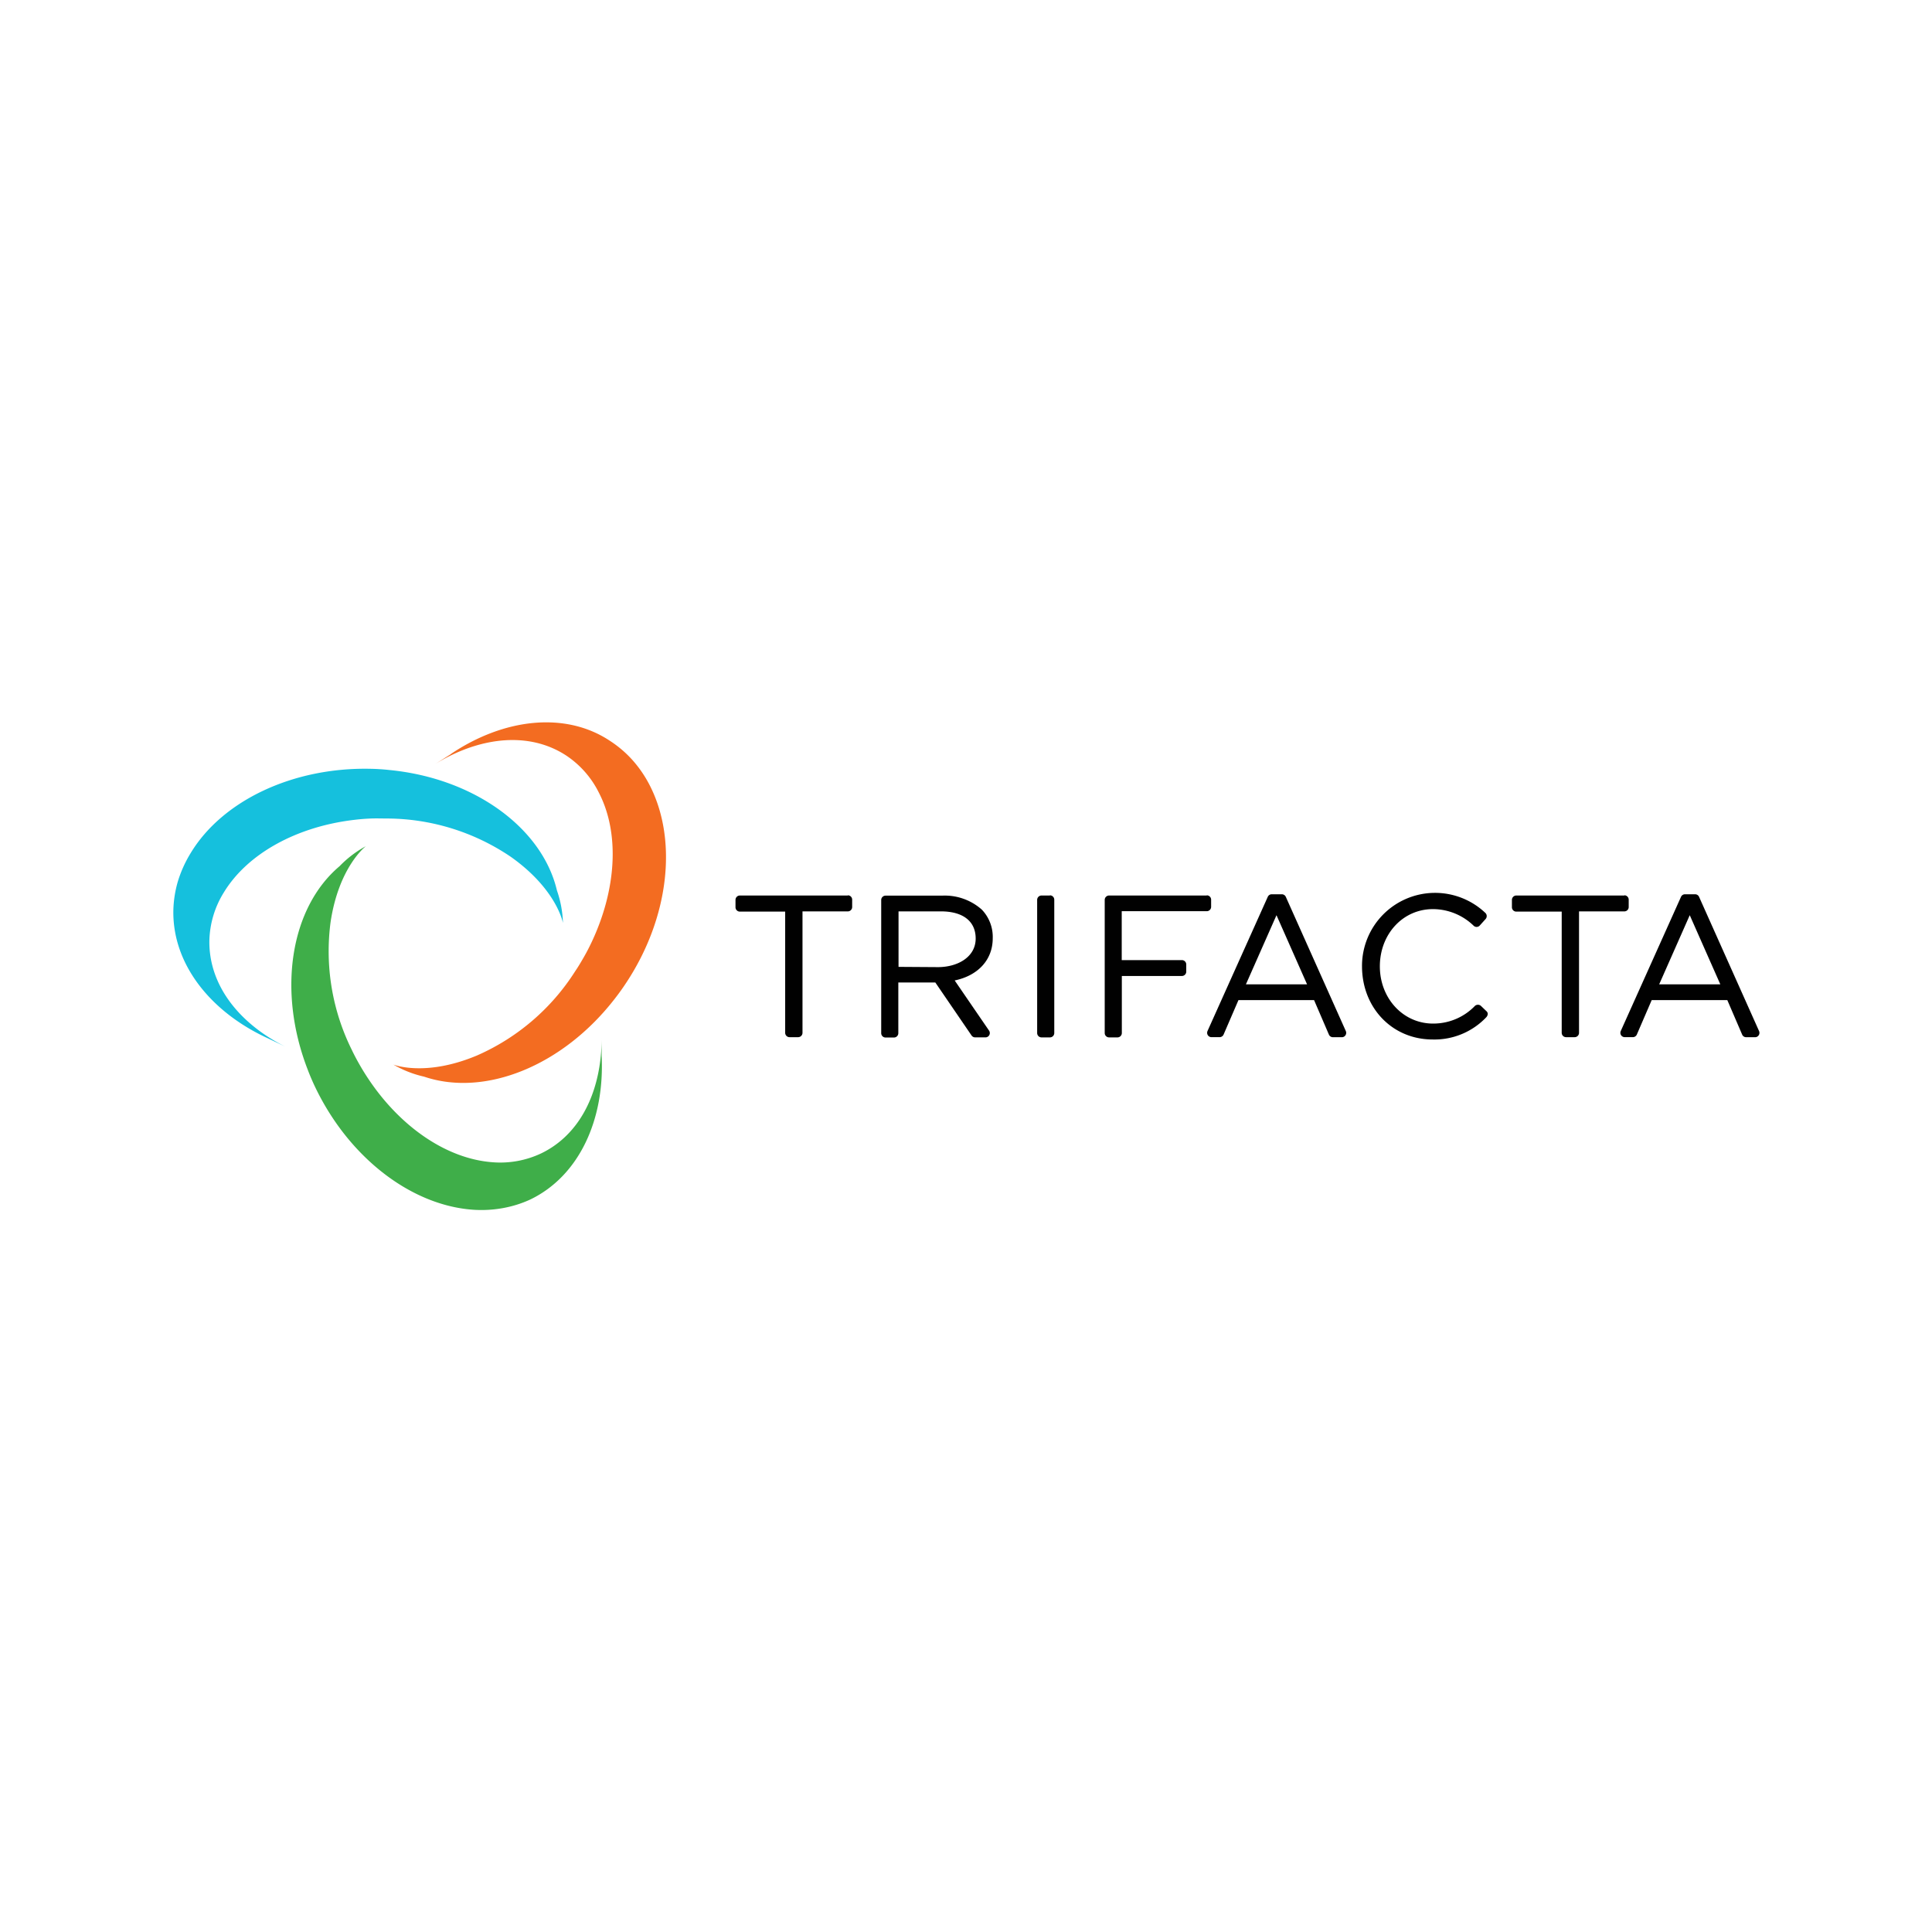 <svg xmlns="http://www.w3.org/2000/svg" viewBox="0 0 120 60" height="1em" width="1em">
  <g transform="matrix(.904 0 0 .904 3.81 2.892)">
    <path d="M37.122 36.134q0-.626 0-1.267a12.01 12.01 0 0 1-.16 2.083c-.466 2.8-1.872 4.88-3.97 5.9-1.047.5-2.21.714-3.365.62-3.154-.233-6.352-2.433-8.56-5.77q-.306-.46-.583-.947a14.78 14.78 0 0 1-.532-1.013c-1.34-2.705-1.847-5.748-1.457-8.74.56-3.824 2.426-5.245 2.426-5.245-.67.364-1.278.828-1.807 1.377-3.365 2.84-4.298 8.53-2.185 13.98q.24.634.546 1.267c2.31 4.77 6.52 8.013 10.73 8.348.69.055 1.386.023 2.07-.095s1.342-.32 1.967-.612c3.344-1.624 5.1-5.492 4.88-9.863" fill="#3fae49"/>
    <path d="M26.77 15.425l-1.07.677c.594-.365 1.218-.68 1.865-.94 2.63-1.042 5.15-.918 7.102.35.97.64 1.75 1.524 2.265 2.564 1.457 2.82 1.202 6.694-.517 10.315-.16.335-.328.663-.517.99s-.38.656-.6.976a15.23 15.23 0 0 1-6.738 5.777c-3.57 1.5-5.747.626-5.747.626.658.383 1.37.663 2.112.83 4.174 1.413 9.528-.728 13.112-5.37a16.27 16.27 0 0 0 .801-1.122c2.914-4.436 3.518-9.732 1.603-13.498-.318-.628-.714-1.213-1.18-1.74a7.68 7.68 0 0 0-1.552-1.333c-3.074-2.054-7.314-1.552-10.95.896" fill="#f36c21"/>
    <path d="M14.25 34.983l1.144.546a12.13 12.13 0 0 1-1.785-1.085c-2.273-1.683-3.475-3.883-3.438-6.206.03-1.16.366-2.29.976-3.278 1.632-2.703 5.048-4.567 9.025-5.02a13.63 13.63 0 0 1 1.107-.087c.38-.015.728 0 1.144 0 3.02.02 5.967.94 8.465 2.637 3.16 2.236 3.577 4.538 3.577 4.538a7.48 7.48 0 0 0-.415-2.236c-1.005-4.27-5.653-7.692-11.48-8.268a14.25 14.25 0 0 0-1.377-.087c-5.296-.102-10.125 2.185-12.303 5.784a8.42 8.42 0 0 0-.881 1.945c-.192.65-.297 1.325-.313 2.003-.066 3.715 2.593 7.022 6.556 8.814" fill="#15c0dd"/>
    <g fill="#010101">
      <path d="M54.043 25.144h-7.428a.3.3 0 0 0-.295.299v.508a.3.3 0 0 0 .295.299h3.118v8.328a.3.3 0 0 0 .295.299h.6a.3.3 0 0 0 .295-.299v-8.343h3.118a.3.3 0 0 0 .295-.299v-.508a.3.3 0 0 0-.295-.299m53.35.015h-7.43a.3.3 0 0 0-.295.299v.508a.3.3 0 0 0 .295.299h3.126v8.328a.3.3 0 0 0 .295.299h.6a.3.3 0 0 0 .295-.299v-8.343h3.118a.3.3 0 0 0 .295-.299v-.508a.3.3 0 0 0-.295-.299M61.38 30.98c1.587-.332 2.614-1.4 2.614-2.9.025-.728-.244-1.436-.747-1.964-.75-.668-1.734-1.014-2.737-.963h-3.884a.3.3 0 0 0-.295.299v9.15a.3.3 0 0 0 .295.299h.586a.3.3 0 0 0 .295-.299V31.12h2.543l2.495 3.65a.3.3 0 0 0 .239.12h.713c.112 0 .215-.063.265-.164a.3.3 0 0 0-.03-.314zm-3.858-.934v-3.813h2.902c1.524 0 2.398.676 2.398 1.867 0 1.27-1.236 1.964-2.592 1.964zm10.405-4.902h-.586a.3.3 0 0 0-.295.299v9.15a.3.3 0 0 0 .295.299h.586a.3.3 0 0 0 .295-.299V25.43a.3.3 0 0 0-.295-.299m10.778.013h-6.722a.3.3 0 0 0-.295.299v9.15a.3.3 0 0 0 .295.299h.586a.3.3 0 0 0 .295-.299v-3.92h4.127a.3.3 0 0 0 .299-.299v-.493a.3.3 0 0 0-.299-.299h-4.134v-3.36H78.7a.3.3 0 0 0 .299-.299v-.493a.3.3 0 0 0-.299-.299m18.834 7.594c-.114-.1-.293-.1-.407 0-.753.784-1.796 1.224-2.883 1.217-2.05 0-3.652-1.73-3.652-3.932s1.568-3.932 3.652-3.932c1.046.005 2.048.416 2.797 1.146a.29.29 0 0 0 .415-.019l.4-.444c.112-.123.103-.313-.02-.426a5.02 5.02 0 0 0-8.47 3.663c0 2.872 2.084 5.038 4.855 5.038 1.388.035 2.726-.52 3.682-1.527a.36.36 0 0 0 .1-.213c.01-.08-.032-.16-.1-.217z"/>
      <path d="M84.13 25.234a.3.3 0 0 0-.269-.176h-.7c-.116 0-.222.07-.27.176l-4.14 9.22c-.04.092-.034.198.02.284a.3.3 0 0 0 .25.138h.564a.3.3 0 0 0 .269-.176l1.023-2.37h5.195l1.02 2.37c.046.108.152.178.27.18h.62c.102 0 .196-.052.25-.138a.3.3 0 0 0 .022-.284zm-2.74 6.012l2.1-4.75 2.1 4.75zm31.134-6.012c-.047-.106-.152-.175-.27-.176h-.7c-.116 0-.222.07-.27.176l-4.14 9.22c-.04.092-.034.198.02.284a.3.3 0 0 0 .25.138h.564a.3.3 0 0 0 .269-.176l1.023-2.37h5.195l1.02 2.37c.046.108.152.178.27.18h.62c.102 0 .196-.052.25-.138a.3.3 0 0 0 .022-.284zm-2.74 6.012l2.1-4.75 2.1 4.75z"/>
    </g>
  </g>
</svg>
